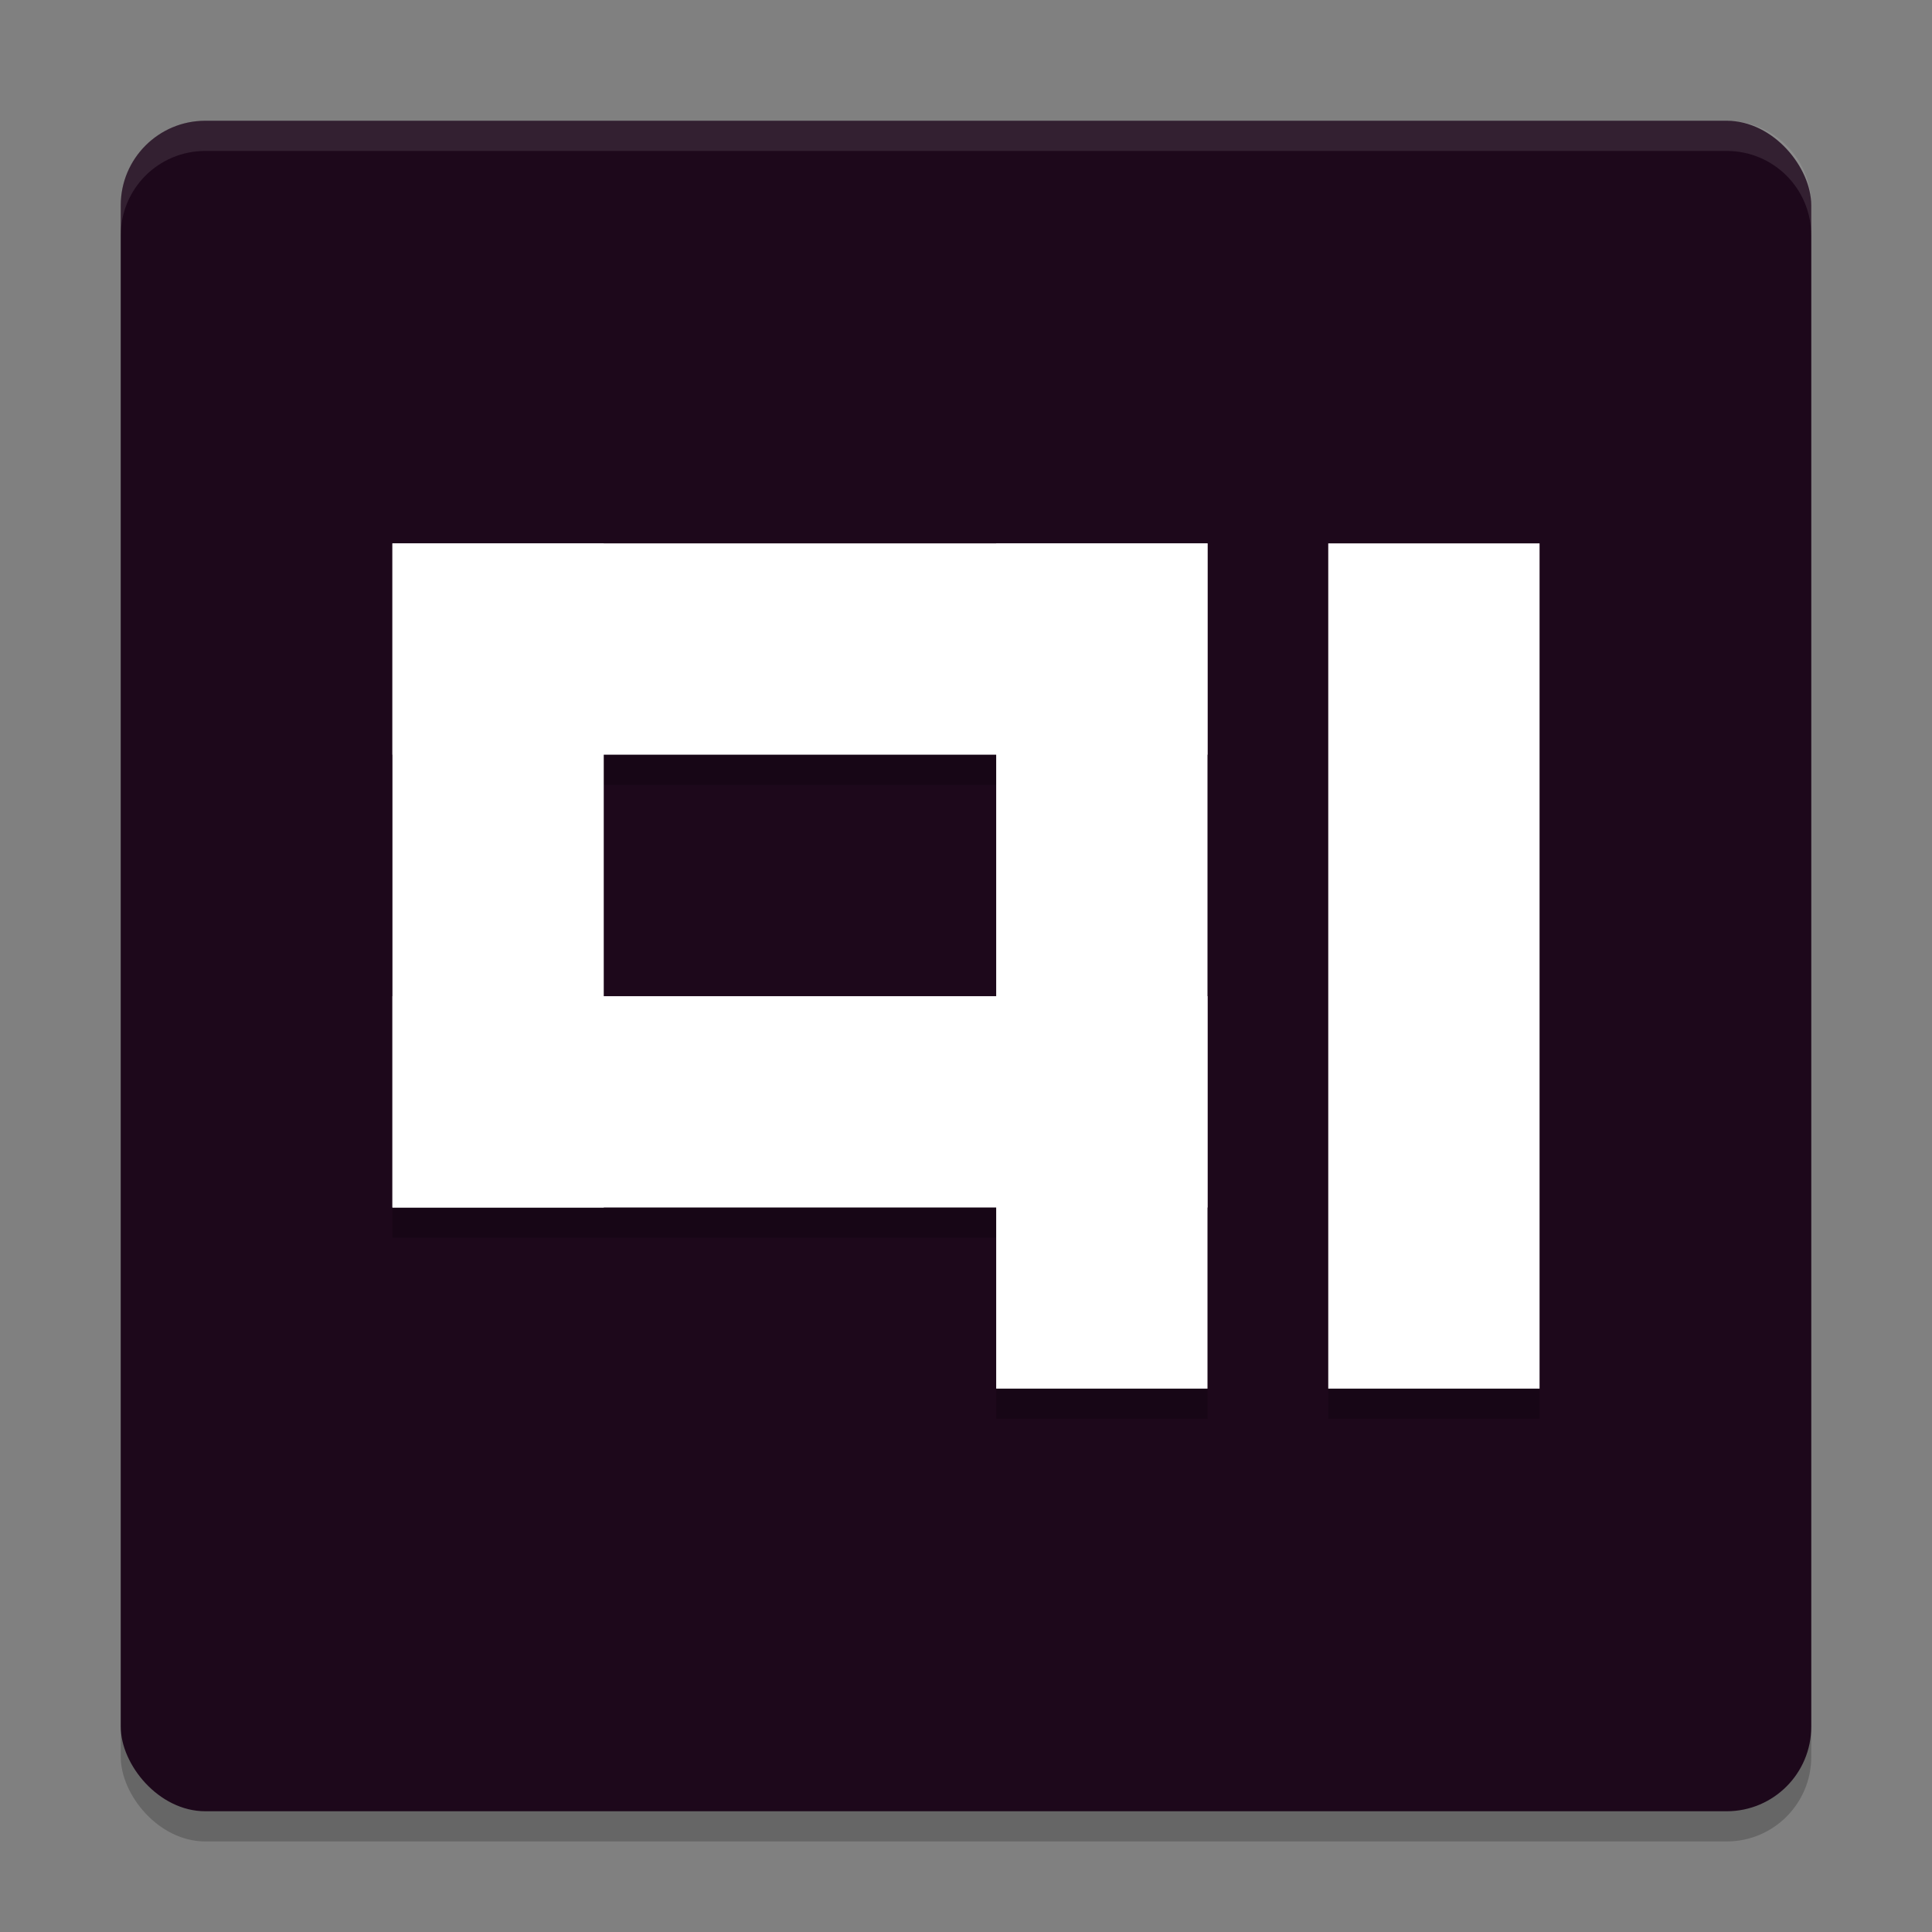 <svg xmlns="http://www.w3.org/2000/svg" width="64" height="64" version="1">
 <rect width="100%" height="100%" fill="#808080" stroke="none"/>
 <rect style="opacity:0.2" width="56" height="56" x="4" y="5" rx="2.8" ry="2.8"/>
 <rect style="fill:#1d081b" width="56" height="56" x="4" y="4" rx="2.8" ry="2.8"/>
 <path style="opacity:0.2" d="m 13,19 v 7 8 7 h 7 13 v 6 h 7 V 19 H 20 Z m 31,0 v 28 h 7 V 19 Z m -24,7 h 13 v 8 H 20 Z"/>
 <rect style="fill:#ffffff" width="7" height="22" x="13" y="18"/>
 <rect style="fill:#ffffff" width="7" height="27" x="18" y="-40" transform="rotate(90)"/>
 <rect style="fill:#ffffff" width="7" height="28" x="-40" y="-46" transform="scale(-1)"/>
 <rect style="fill:#ffffff" width="7" height="27" x="33" y="-40" transform="rotate(90)"/>
 <rect style="fill:#ffffff" width="7" height="28" x="-51" y="-46" transform="scale(-1)"/>
 <path style="fill:#ffffff;opacity:0.1" d="M 6.801 4 C 5.25 4 4 5.25 4 6.801 L 4 7.801 C 4 6.25 5.25 5 6.801 5 L 57.199 5 C 58.75 5 60 6.25 60 7.801 L 60 6.801 C 60 5.25 58.75 4 57.199 4 L 6.801 4 z"/>
</svg>
